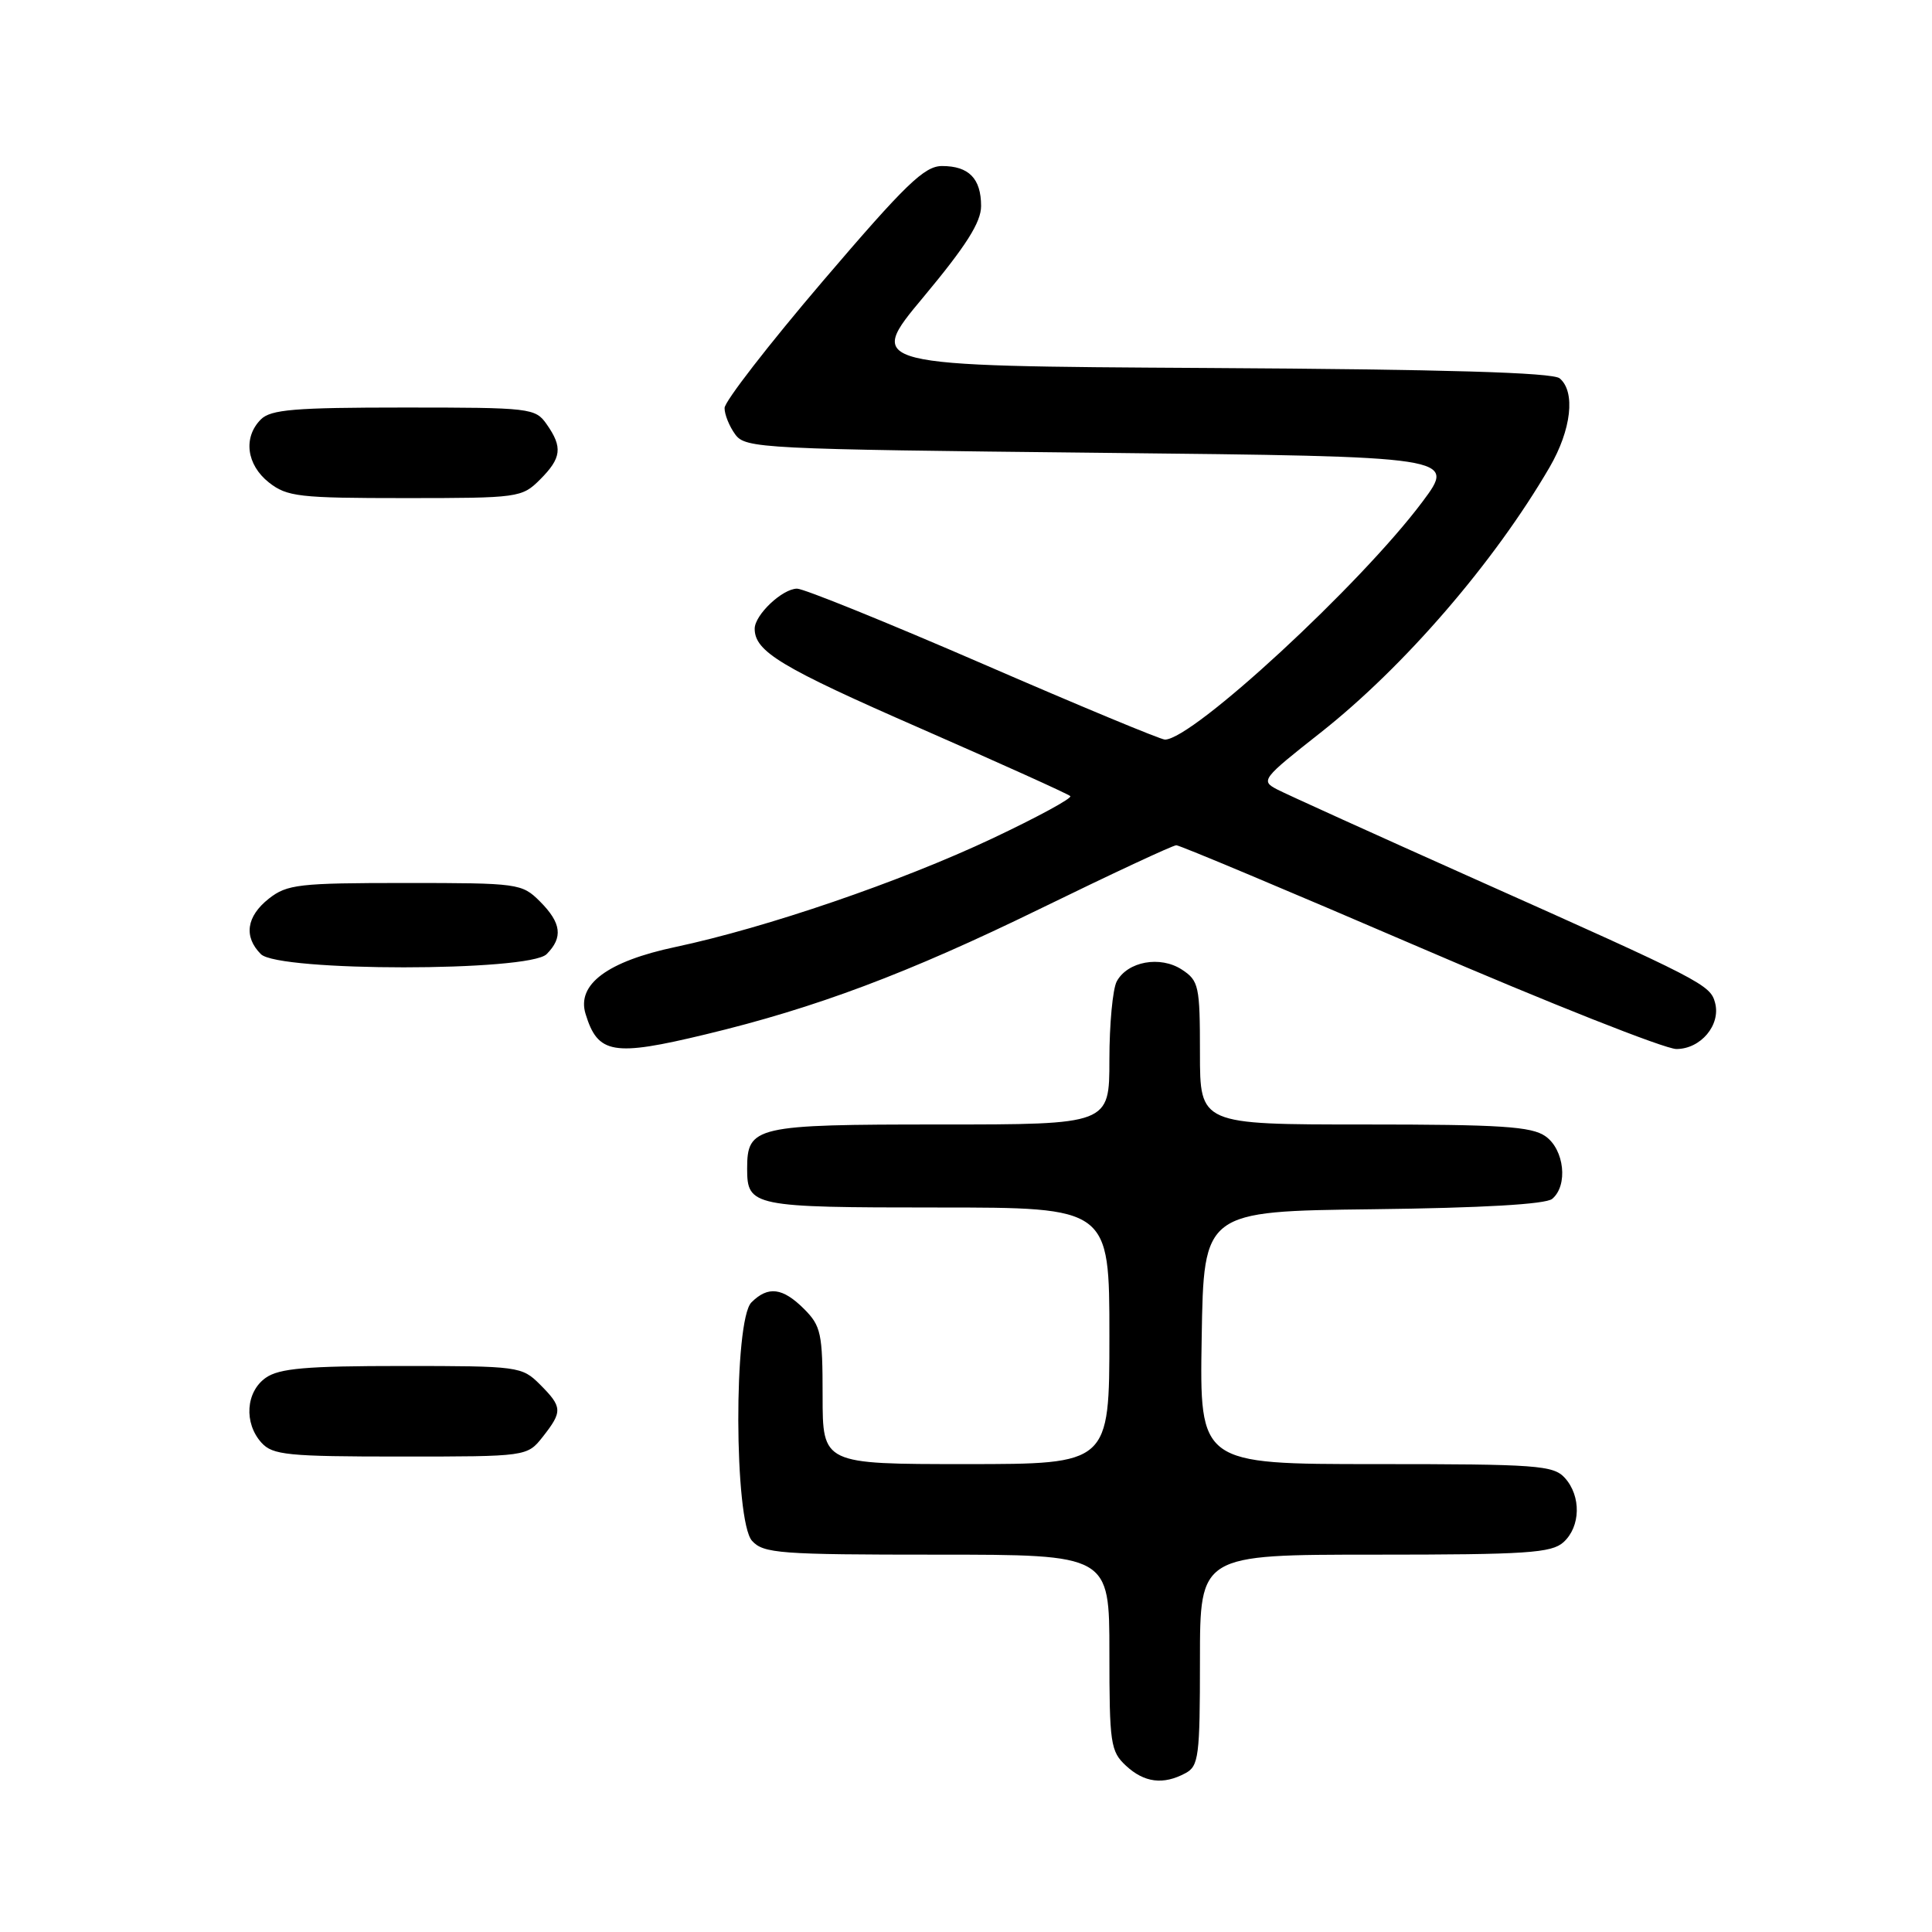 <?xml version="1.0" encoding="UTF-8" standalone="no"?>
<!DOCTYPE svg PUBLIC "-//W3C//DTD SVG 1.1//EN" "http://www.w3.org/Graphics/SVG/1.1/DTD/svg11.dtd" >
<svg xmlns="http://www.w3.org/2000/svg" xmlns:xlink="http://www.w3.org/1999/xlink" version="1.1" viewBox="0 0 256 256">
 <g >
 <path fill="currentColor"
d=" M 157.07 234.96 C 158.84 234.02 159.00 232.75 159.00 219.96 C 159.00 206.00 159.00 206.00 182.17 206.00 C 202.33 206.00 205.58 205.78 207.17 204.35 C 209.45 202.28 209.53 198.24 207.35 195.83 C 205.83 194.16 203.69 194.00 182.32 194.00 C 158.95 194.00 158.95 194.00 159.23 177.25 C 159.50 160.50 159.50 160.50 181.92 160.23 C 196.41 160.06 204.81 159.57 205.67 158.86 C 207.80 157.09 207.29 152.32 204.78 150.56 C 202.93 149.26 198.87 149.00 180.78 149.00 C 159.00 149.00 159.00 149.00 159.00 139.52 C 159.00 130.63 158.85 129.95 156.61 128.48 C 153.74 126.60 149.40 127.39 147.97 130.05 C 147.44 131.05 147.00 135.72 147.00 140.43 C 147.00 149.00 147.00 149.00 124.57 149.00 C 100.02 149.00 99.00 149.23 99.00 154.87 C 99.00 159.85 99.72 160.00 124.20 160.00 C 147.00 160.00 147.00 160.00 147.00 177.00 C 147.00 194.00 147.00 194.00 128.00 194.00 C 109.00 194.00 109.00 194.00 109.00 184.95 C 109.00 176.68 108.79 175.70 106.55 173.45 C 103.70 170.61 101.78 170.37 99.57 172.57 C 97.20 174.94 97.27 201.53 99.65 204.17 C 101.17 205.84 103.29 206.00 124.15 206.00 C 147.00 206.00 147.00 206.00 147.00 218.96 C 147.00 231.01 147.15 232.07 149.19 233.96 C 151.61 236.21 154.13 236.54 157.07 234.96 Z  M 71.93 190.37 C 74.56 187.02 74.53 186.44 71.55 183.45 C 69.15 181.06 68.73 181.00 53.27 181.00 C 40.57 181.00 37.01 181.31 35.22 182.56 C 32.57 184.42 32.29 188.56 34.65 191.17 C 36.13 192.80 38.10 193.00 53.08 193.00 C 69.85 193.00 69.85 193.00 71.93 190.37 Z  M 93.50 137.06 C 108.08 133.56 120.30 128.97 137.77 120.44 C 147.27 115.80 155.41 112.00 155.87 112.00 C 156.32 112.00 170.80 118.08 188.04 125.50 C 205.27 132.93 220.62 139.00 222.13 139.00 C 225.35 139.00 228.03 135.82 227.26 132.89 C 226.63 130.48 225.62 129.96 195.50 116.51 C 182.30 110.61 170.47 105.25 169.22 104.60 C 167.02 103.45 167.22 103.19 174.98 97.08 C 186.05 88.35 197.97 74.55 205.33 61.91 C 208.22 56.94 208.79 51.90 206.66 50.13 C 205.73 49.36 191.44 48.94 160.03 48.76 C 114.73 48.50 114.73 48.50 122.37 39.35 C 128.02 32.57 130.00 29.45 130.00 27.30 C 130.00 23.66 128.38 22.00 124.83 22.00 C 122.49 22.00 120.02 24.38 109.03 37.25 C 101.87 45.64 96.01 53.20 96.01 54.06 C 96.00 54.92 96.64 56.49 97.42 57.56 C 98.78 59.42 100.78 59.52 145.89 60.00 C 192.95 60.50 192.95 60.50 188.47 66.50 C 180.28 77.45 158.03 98.00 154.36 98.00 C 153.80 98.00 142.97 93.50 130.30 88.00 C 117.62 82.50 106.51 78.00 105.62 78.00 C 103.68 78.00 100.00 81.47 100.00 83.31 C 100.00 86.33 103.48 88.43 121.91 96.49 C 132.59 101.17 141.55 105.21 141.82 105.49 C 142.10 105.76 137.44 108.29 131.47 111.11 C 119.32 116.84 101.55 122.92 89.50 125.48 C 80.49 127.39 76.39 130.44 77.59 134.35 C 79.22 139.67 81.22 140.02 93.50 137.06 Z  M 72.43 126.43 C 74.63 124.22 74.39 122.30 71.55 119.45 C 69.15 117.06 68.71 117.00 53.68 117.00 C 39.60 117.00 38.04 117.18 35.63 119.07 C 32.65 121.42 32.26 124.12 34.57 126.43 C 36.90 128.76 70.10 128.76 72.43 126.43 Z  M 71.55 63.55 C 74.41 60.69 74.58 59.27 72.44 56.22 C 70.94 54.07 70.33 54.00 53.51 54.00 C 39.06 54.00 35.88 54.26 34.57 55.57 C 32.19 57.95 32.66 61.58 35.63 63.93 C 38.04 65.82 39.60 66.00 53.68 66.00 C 68.71 66.00 69.15 65.94 71.55 63.55 Z "/>
</g>
</svg>